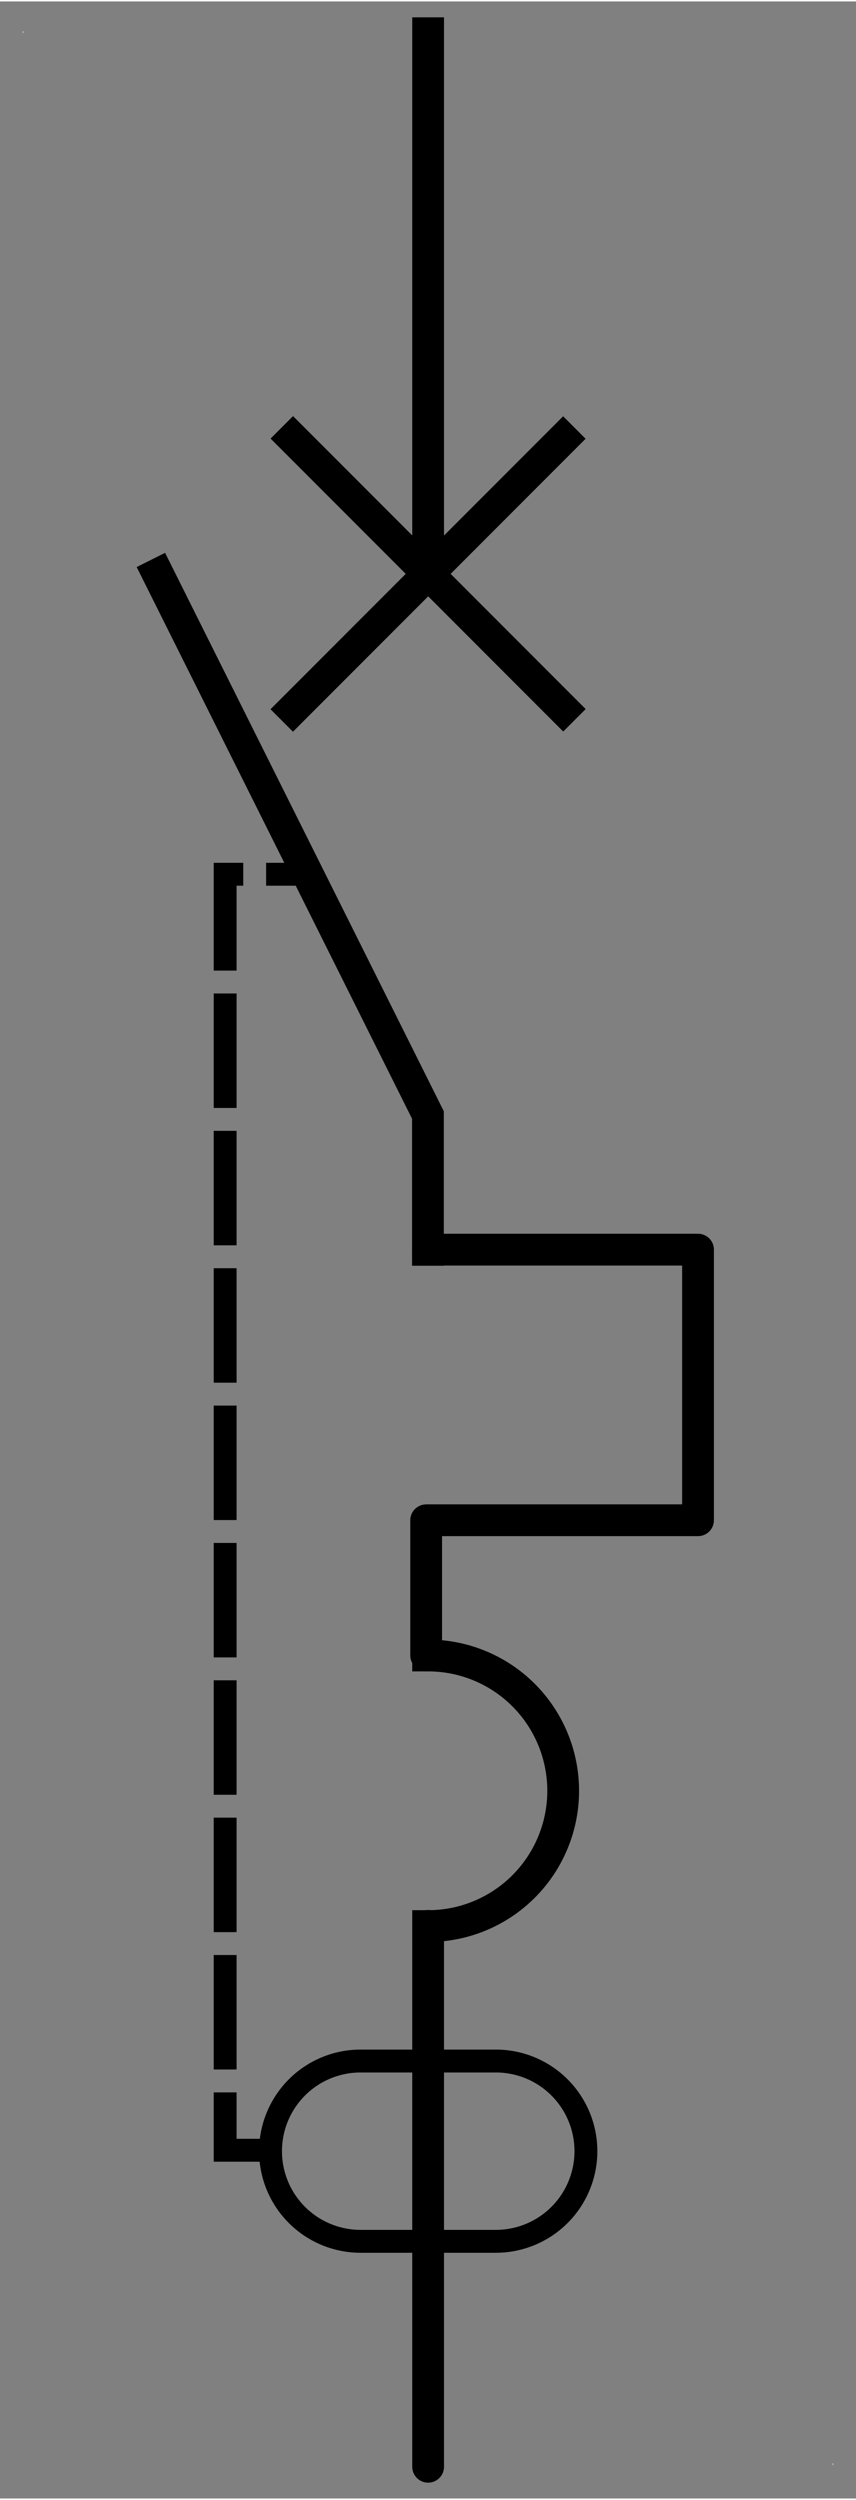 <?xml version="1.0" encoding="UTF-8" standalone="no"?>
<!DOCTYPE svg PUBLIC "-//W3C//DTD SVG 1.0//EN" "C:\SeeVisioDTD\svg10.dtd">
<!-- Generated by Microsoft Visio 11.0, SVG Export, v1.0 OL_EE0122.svg Page-1 -->
<!--
/*******************************************************************************
* Copyright (c) 2010-2015 ITER Organization.
* All rights reserved. This program and the accompanying materials
* are made available under the terms of the Eclipse Public License v1.0
* which accompanies this distribution, and is available at
* http://www.eclipse.org/legal/epl-v10.html
******************************************************************************/
-->
<svg xmlns="http://www.w3.org/2000/svg" xmlns:v="http://schemas.microsoft.com/visio/2003/SVGExtensions/" width="0.374in"
		height="1.091in" viewBox="0 0 26.952 78.532" xml:space="preserve" color-interpolation-filters="sRGB" class="st13">
	<rect x="0" y="0" width="26.952" height="78.532" fill="#808080" stroke="none"/>
	<v:documentProperties v:langID="1036" v:metric="true" v:viewMarkup="false"/>

	<style type="text/css">
	<![CDATA[
		.st1 {fill:#ffffff;stroke:none;stroke-linecap:butt;stroke-width:0.72}
		.st2 {fill:none;stroke:none;stroke-linecap:butt;stroke-width:1}
		.st3 {fill:none}
		.st4 {stroke:#000000;stroke-linecap:butt;stroke-width:1}
		.st5 {stroke:#000000;stroke-dasharray:2.88,1.44;stroke-linecap:butt;stroke-width:0.72}
		.st6 {fill:none;stroke:#000000;stroke-linecap:butt;stroke-width:0.72}
		.st7 {stroke:#000000;stroke-linecap:round;stroke-linejoin:round;stroke-width:1}
		.st8 {fill:none;stroke:none;stroke-width:1}
		.st9 {fill:none;stroke:none;stroke-width:1}
		.st10 {stroke:#000000;stroke-linecap:butt;stroke-width:1}
		.st11 {stroke:#000000;stroke-linecap:round;stroke-linejoin:round;stroke-width:1}
		.st12 {fill:none;stroke:none;stroke-linecap:round;stroke-linejoin:round;stroke-width:1}
		.st13 {fill:none;fill-rule:evenodd;font-size:12;overflow:visible;stroke-linecap:square;stroke-miterlimit:3}
	]]>
	</style>

	<g v:mID="0" v:index="1" v:groupContext="foregroundPage">
		<title>Page-1</title>
		<v:pageProperties v:drawingScale="0.0393701" v:pageScale="0.0393701" v:drawingUnits="24" v:shadowOffsetX="8.50394"
				v:shadowOffsetY="-8.50394"/>
		<v:layer v:name="EQ" v:index="0"/>
		<g id="group1-1" transform="translate(0.72,-1.055)" v:mID="1" v:groupContext="group">
			<title>Feuille.1</title>
			<g id="shape2-2" v:mID="2" v:groupContext="shape" transform="translate(0,-76.488)">
				<title>Feuille.2</title>
				<rect x="0" y="78.484" width="0.016" height="0.048" class="st1"/>
			</g>
			<g id="shape3-4" v:mID="3" v:groupContext="shape" transform="translate(25.496,0)">
				<title>Feuille.3</title>
				<rect x="0" y="78.484" width="0.016" height="0.048" class="st1"/>
			</g>
		</g>
		<g id="group4-6" transform="translate(4.974,-1)" v:mID="4" v:groupContext="group">
			<title>Sheet.4</title>
			<g id="group5-7" transform="translate(87.036,2) rotate(90)" v:mID="5" v:groupContext="group">
				<title>Feuille.4</title>
				<g id="shape6-8" v:mID="6" v:groupContext="shape">
					<title>Sheet.6</title>
					<path d="M0 78.53 L17.01 78.53 L0 78.53 Z" class="st2"/>
				</g>
				<g id="shape7-10" v:mID="7" v:groupContext="shape">
					<title>Sheet.7</title>
					<path d="M0 78.53 L17.01 78.53 L0 78.53 Z" class="st3"/>
					<path d="M0 78.53 L17.01 78.53" class="st4"/>
				</g>
			</g>
			<g id="shape8-13" v:mID="8" v:groupContext="shape" transform="translate(-9.99201E-016,-25.512)">
				<title>Sheet.8</title>
				<path d="M0 44.52 L8.5 61.53 L8.5 78.53 L0 44.52 Z" class="st2"/>
			</g>
			<g id="group9-15" transform="translate(59.782,-40.781) rotate(45)" v:mID="9" v:groupContext="group">
				<title>Feuille.6</title>
				<g id="shape10-16" v:mID="10" v:groupContext="shape">
					<title>Sheet.10</title>
					<path d="M0 78.53 L12.03 78.53 L0 78.53 Z" class="st2"/>
				</g>
				<g id="shape11-18" v:mID="11" v:groupContext="shape">
					<title>Sheet.11</title>
					<path d="M0 78.53 L12.03 78.53 L0 78.53 Z" class="st3"/>
					<path d="M0 78.53 L12.03 78.53" class="st4"/>
				</g>
			</g>
			<g id="group12-21" transform="translate(68.286,70.283) rotate(135)" v:mID="12" v:groupContext="group">
				<title>Feuille.7</title>
				<g id="shape13-22" v:mID="13" v:groupContext="shape">
					<title>Sheet.13</title>
					<path d="M0 78.53 L12.03 78.53 L0 78.53 Z" class="st2"/>
				</g>
				<g id="shape14-24" v:mID="14" v:groupContext="shape">
					<title>Sheet.14</title>
					<path d="M0 78.53 L12.03 78.53 L0 78.53 Z" class="st3"/>
					<path d="M0 78.53 L12.03 78.53" class="st4"/>
				</g>
			</g>
			<g id="shape15-27" v:mID="15" v:groupContext="shape" transform="translate(2.115,-9.95)">
				<title>Sheet.15</title>
				<path d="M1.42 78.53 L0 78.53 L0 38.4 L2.6 38.4 L1.42 78.53 Z" class="st3"/>
				<path d="M1.42 78.53 L0 78.53 L0 38.4 L2.6 38.4" class="st5"/>
			</g>
			<g id="shape16-30" v:mID="16" v:groupContext="shape" transform="translate(3.539,-7.086)">
				<title>Sheet.16</title>
				<path d="M7.1 72.86 L2.84 72.86 A2.835 2.835 -180 0 0 2.84 78.53 L7.1 78.53 A2.835 2.835 -180 0 0 7.1 72.86 Z"
						class="st6"/>
			</g>
			<g id="shape17-32" v:mID="17" v:groupContext="shape" transform="translate(-4.996E-016,-38.268)">
				<title>Sheet.17</title>
				<path d="M0 57.28 L8.5 74.29 L8.5 78.53" class="st4"/>
			</g>
			<g id="shape18-35" v:mID="18" v:groupContext="shape" transform="translate(8.504,-29.764)">
				<title>Sheet.18</title>
				<path d="M0 70.02 L8.5 70.02 L8.5 78.53 L0 78.53 L0 70.02 Z" class="st3"/>
				<path d="M0 70.02 L8.5 70.02 L8.5 78.53 L0 78.53" class="st7"/>
			</g>
			<g id="group19-38" transform="translate(12.756,131.55) rotate(180)" v:mID="19" v:groupContext="group"
					v:layerMember="0">
				<title>Feuille.1401</title>
				<g id="shape20-39" v:mID="20" v:groupContext="shape" v:layerMember="0">
					<title>Feuille.7</title>
					<path d="M4.25 70.02 A4.255 4.252 -90 1 0 4.25 78.53 L4.25 70.02 Z" class="st8"/>
				</g>
				<g id="group21-41" v:mID="21" v:groupContext="group">
					<title>Feuille.8</title>
					<g id="shape22-42" v:mID="22" v:groupContext="shape" v:layerMember="0">
						<title>Feuille.7</title>
						<path d="M4.25 70.02 A4.255 4.252 -90 1 0 4.25 78.53 L4.25 70.02 Z" class="st8"/>
					</g>
					<g id="group23-44" v:mID="23" v:groupContext="group">
						<title>Feuille.8</title>
						<g id="shape24-45" v:mID="24" v:groupContext="shape" v:layerMember="0">
							<title>Sheet.24</title>
							<path d="M4.25 70.02 A4.255 4.252 -90 1 0 4.25 78.53 L4.25 70.02 Z" class="st9"/>
						</g>
						<g id="shape25-47" v:mID="25" v:groupContext="shape" v:layerMember="0">
							<title>Sheet.25</title>
							<path d="M4.25 70.02 A4.255 4.252 -90 1 0 4.25 78.53 L4.25 70.02 Z" class="st3"/>
							<path d="M4.25 70.02 A4.255 4.252 -90 1 0 4.25 78.53" class="st10"/>
						</g>
					</g>
				</g>
			</g>
			<g id="group26-50" transform="translate(86.974,48.768) rotate(90)" v:mID="26" v:groupContext="group">
				<title>Feuille.25</title>
				<g id="shape27-51" v:mID="27" v:groupContext="shape">
					<title>Sheet.27</title>
					<path d="M0 78.53 L4.25 78.53 L0 78.53 Z" class="st9"/>
				</g>
				<g id="shape28-53" v:mID="28" v:groupContext="shape">
					<title>Sheet.28</title>
					<path d="M0 78.53 L4.25 78.53 L0 78.53 Z" class="st3"/>
					<path d="M0 78.53 L4.25 78.53" class="st11"/>
				</g>
			</g>
			<g id="group29-56" transform="translate(87.036,61.524) rotate(90)" v:mID="29" v:groupContext="group">
				<title>Feuille.10</title>
				<g id="shape30-57" v:mID="30" v:groupContext="shape">
					<title>Sheet.30</title>
					<path d="M0 78.53 L17.01 78.53 L0 78.53 Z" class="st12"/>
				</g>
				<g id="shape31-59" v:mID="31" v:groupContext="shape">
					<title>Sheet.31</title>
					<path d="M0 78.53 L17.01 78.53 L0 78.53 Z" class="st3"/>
					<path d="M0 78.53 L17.01 78.53" class="st11"/>
				</g>
			</g>
		</g>
	</g>
</svg>
